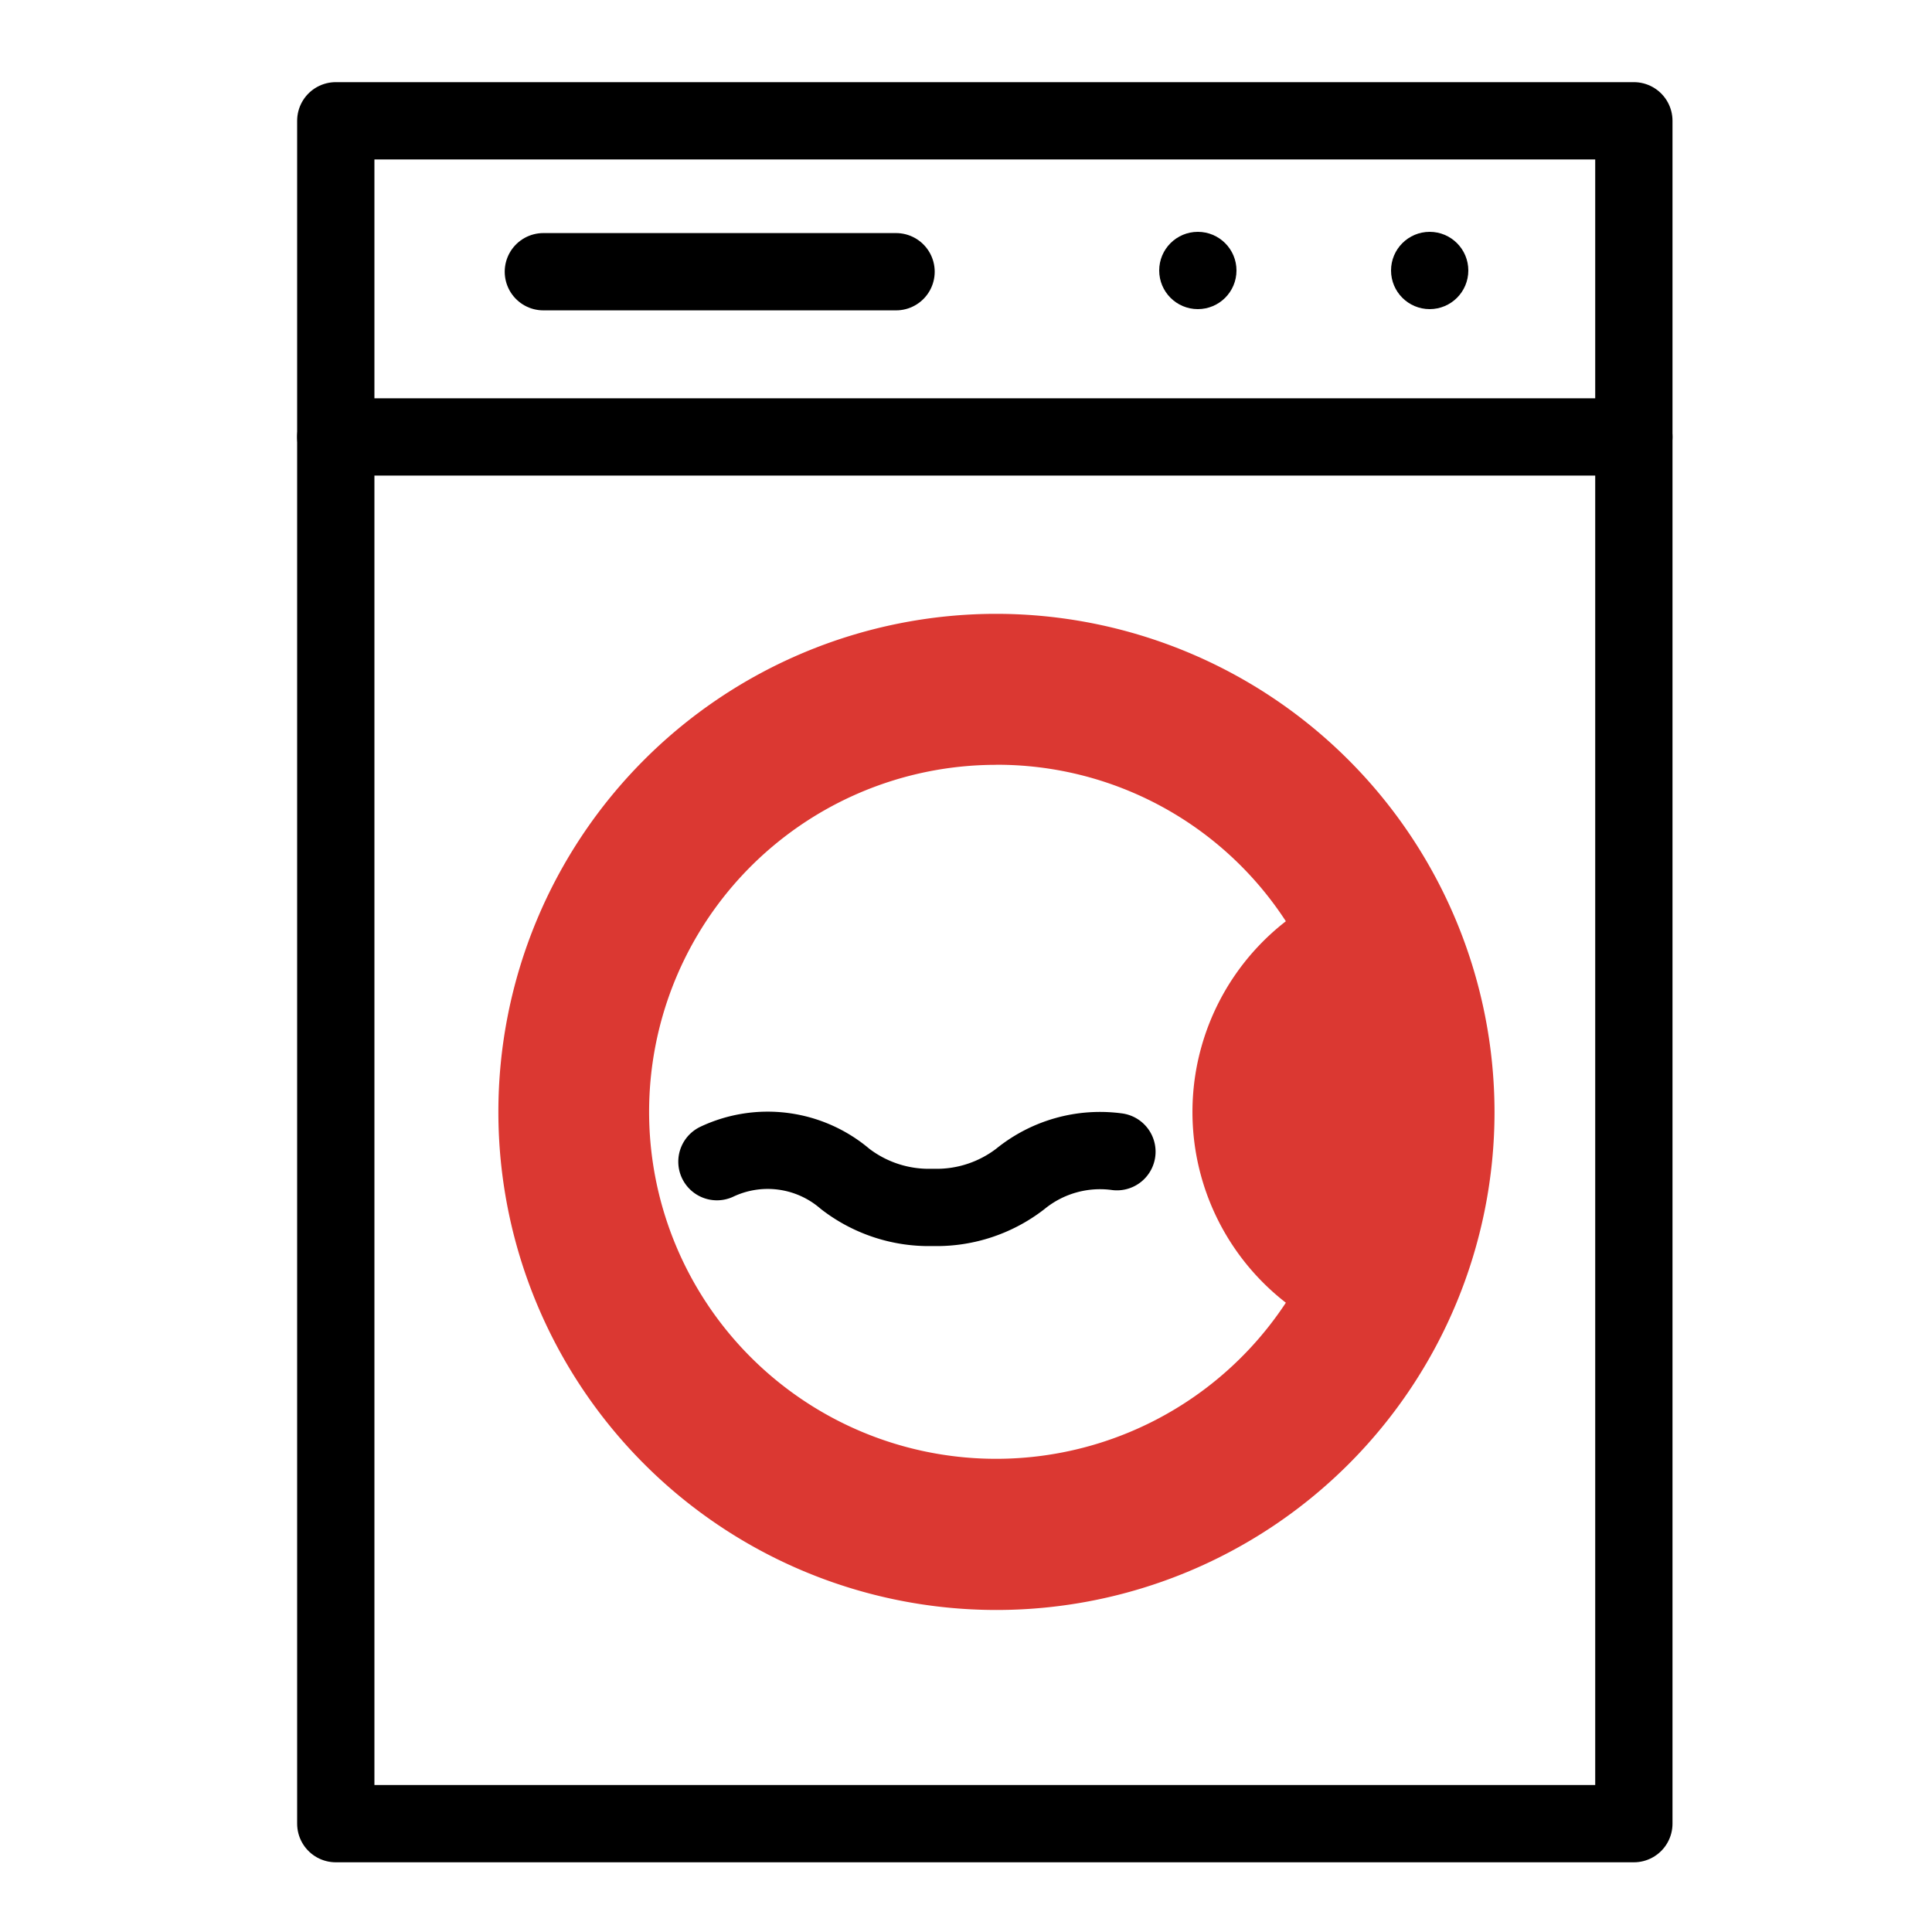 <svg xmlns="http://www.w3.org/2000/svg" width="25" height="25" viewBox="0 0 25 25">
  <g id="picto_gros_electromenager" data-name="picto/gros electromenager" transform="translate(2)">
    <rect id="Rectangle_1783" data-name="Rectangle 1783" width="16.797" height="22.035" transform="translate(2.345 1.563)" fill="none" stroke="#000" stroke-linecap="round" stroke-linejoin="round" stroke-width="1"/>
    <path id="Tracé_11079" data-name="Tracé 11079" d="M25,0V25H0Z" transform="translate(-2)" opacity="0"/>
    <line id="Ligne_3573" data-name="Ligne 3573" x2="16.797" transform="translate(2.345 5.654)" fill="#fff" stroke="#000" stroke-linecap="round" stroke-linejoin="round" stroke-width="1"/>
    <line id="Ligne_3574" data-name="Ligne 3574" x2="4.564" transform="translate(5.031 3.516)" fill="#fff" stroke="#000" stroke-linecap="round" stroke-linejoin="round" stroke-width="1"/>
    <circle id="Ellipse_572" data-name="Ellipse 572" cx="0.5" cy="0.5" r="0.5" transform="translate(13 3)"/>
    <circle id="Ellipse_573" data-name="Ellipse 573" cx="0.5" cy="0.5" r="0.5" transform="translate(16 3)"/>
    <path id="Tracé_10972" data-name="Tracé 10972" d="M29.331,38.12a1.635,1.635,0,0,0-1.25.352,1.772,1.772,0,0,1-1.12.369h-.027a1.772,1.772,0,0,1-1.12-.369,1.541,1.541,0,0,0-1.659-.223" transform="translate(-16.878 -23.217)" fill="none" stroke="#000" stroke-linecap="round" stroke-linejoin="round" stroke-width="1"/>
    <path id="Tracé_10973" data-name="Tracé 10973" d="M23.351,20.333A6.445,6.445,0,1,0,29.8,26.778,6.453,6.453,0,0,0,23.351,20.333Zm0,1.953A4.455,4.455,0,0,1,27.1,24.311a3.124,3.124,0,0,0,0,4.936,4.49,4.49,0,1,1-3.748-6.96Z" transform="translate(-12.461 -12.39)" fill="#db3832"/>
  </g>
</svg>
